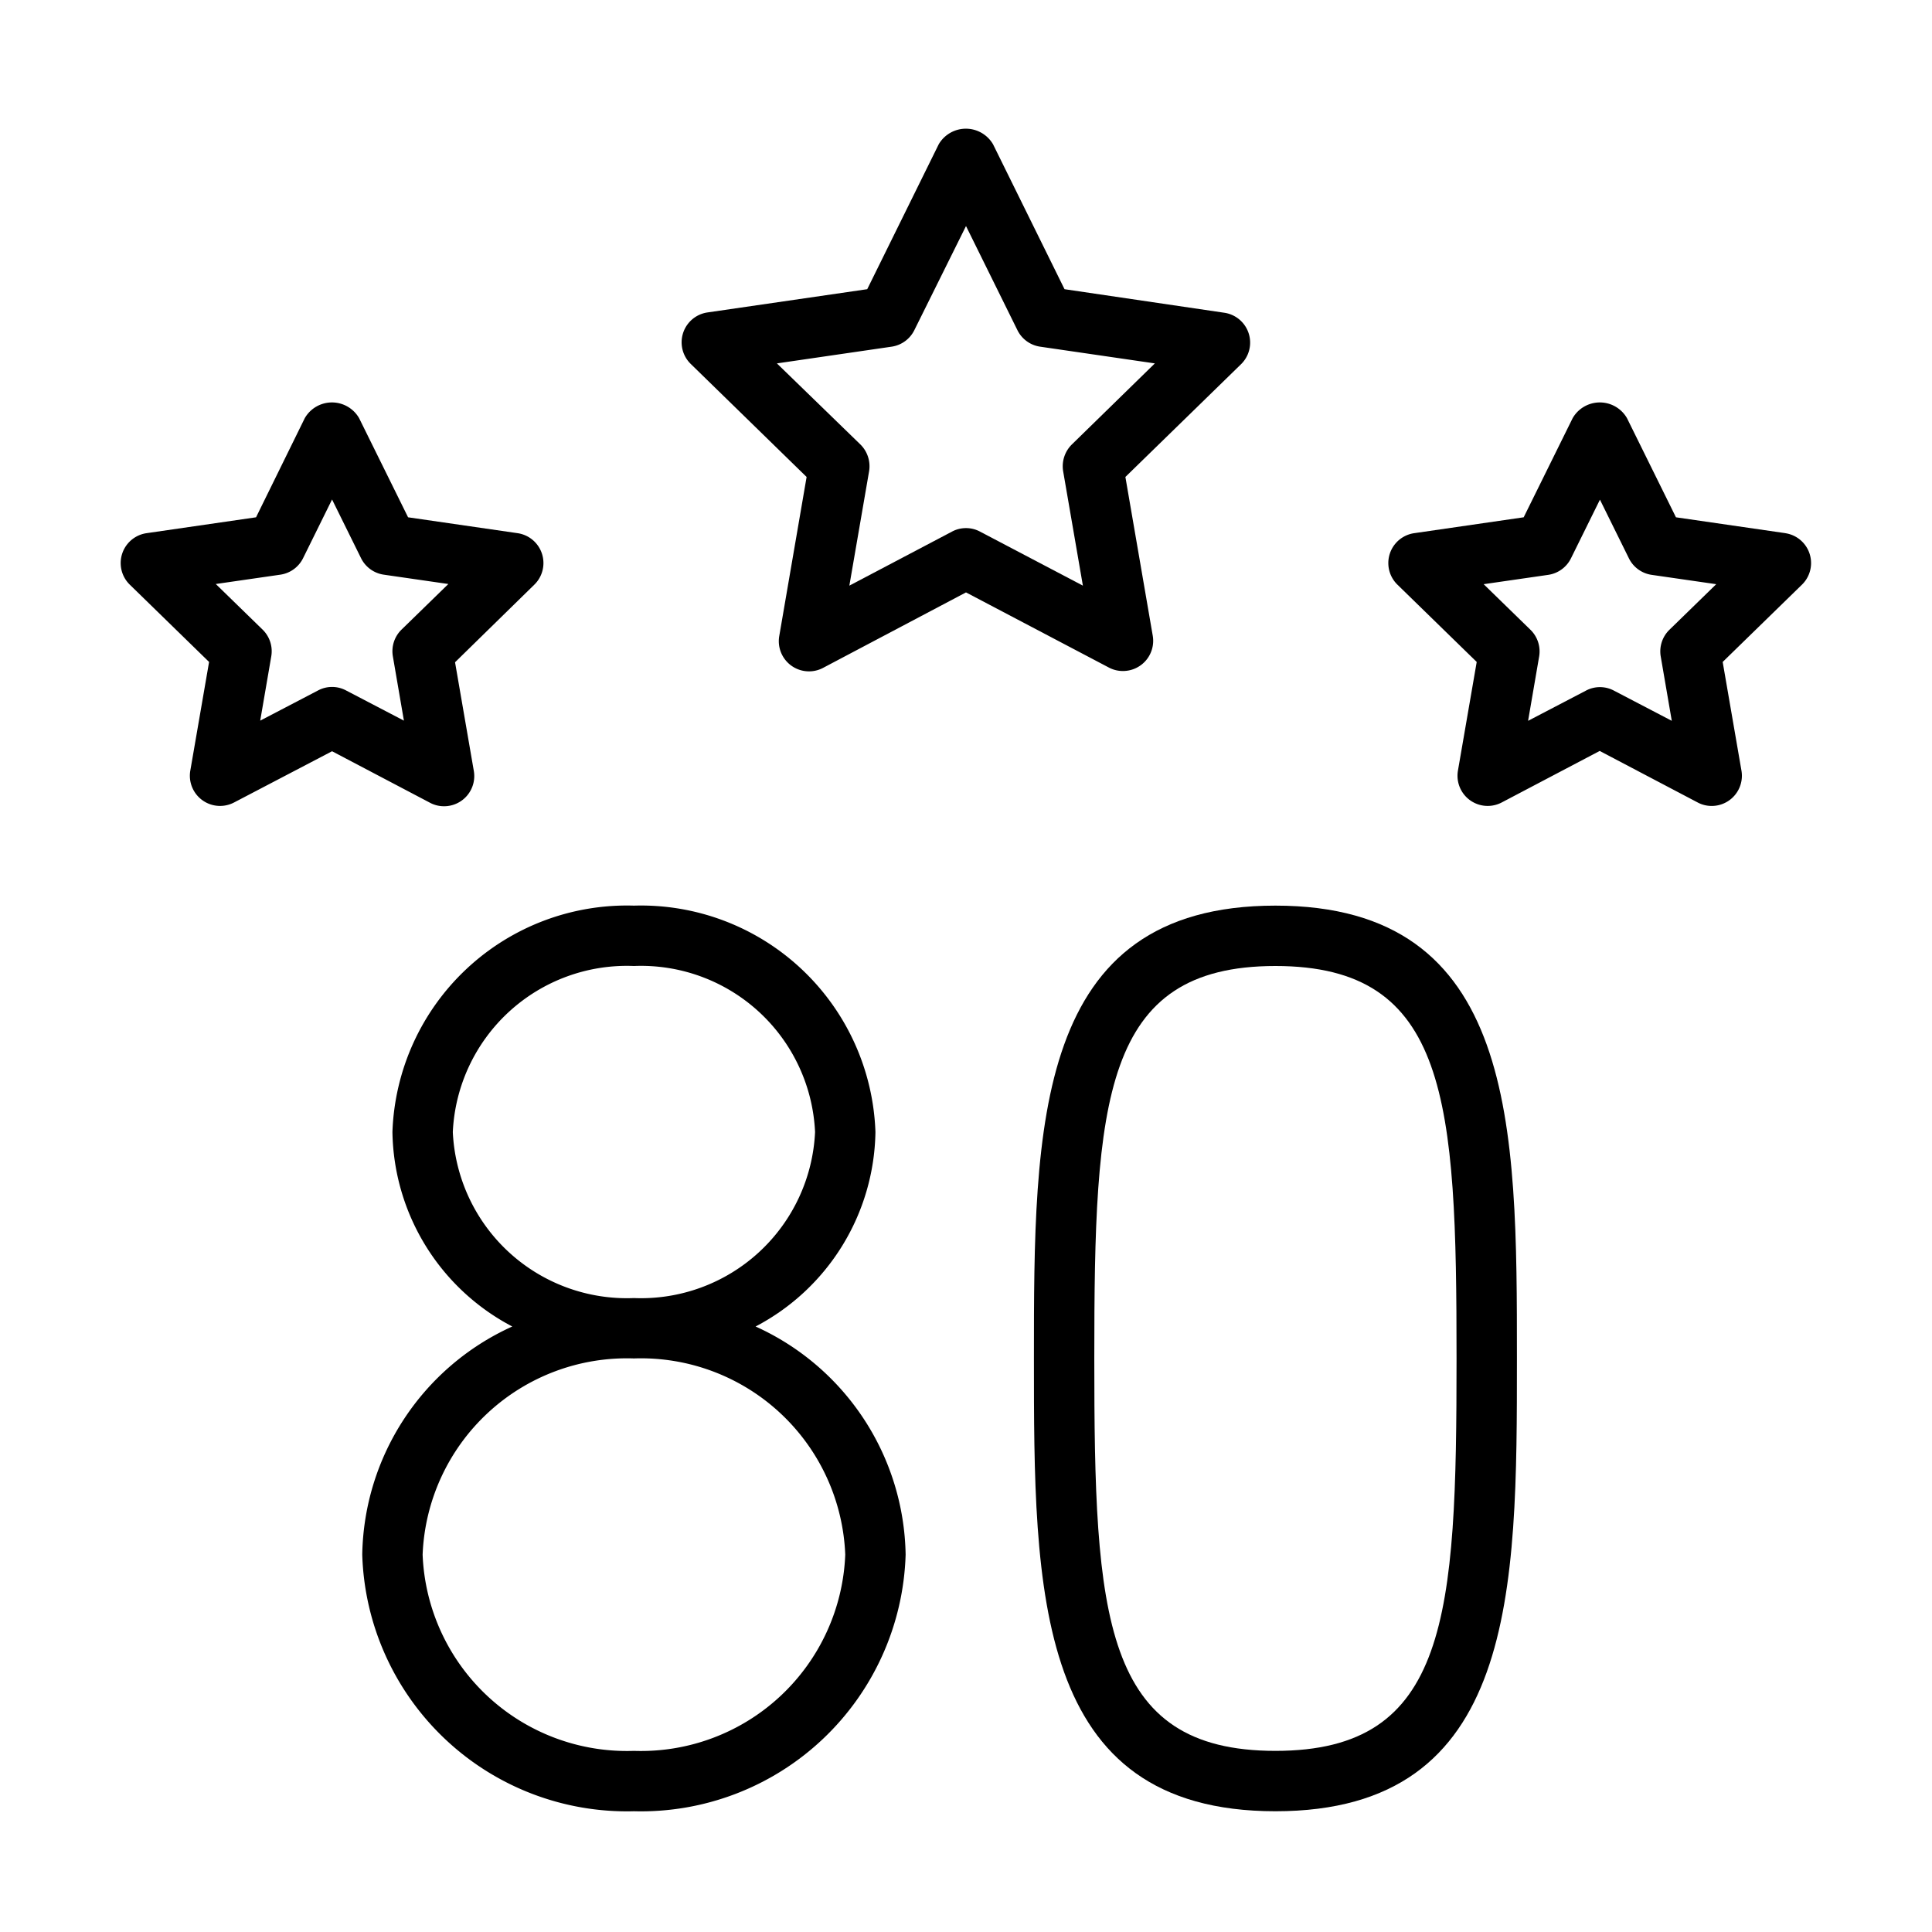 <svg xmlns="http://www.w3.org/2000/svg" width="32" height="32" viewBox="0 0 32 32"><g id="Icons"><path d="M21.125,15c-4,0-4,3.643-4,7.5s0,7.5,4,7.5,4-3.643,4-7.5S25.125,15,21.125,15Zm0,14c-2.867,0-3-2.229-3-6.5s.133-6.5,3-6.5,3,2.229,3,6.5S23.992,29,21.125,29Z"/><path d="M12.515,21.971A3.7,3.7,0,0,0,14.5,18.75a3.886,3.886,0,0,0-4-3.75,3.886,3.886,0,0,0-4,3.75,3.7,3.7,0,0,0,1.985,3.221A4.224,4.224,0,0,0,6,25.75,4.385,4.385,0,0,0,10.5,30,4.385,4.385,0,0,0,15,25.75,4.224,4.224,0,0,0,12.515,21.971ZM7.5,18.75a2.886,2.886,0,0,1,3-2.75,2.886,2.886,0,0,1,3,2.75,2.886,2.886,0,0,1-3,2.75A2.886,2.886,0,0,1,7.5,18.75ZM10.5,29A3.386,3.386,0,0,1,7,25.75a3.386,3.386,0,0,1,3.5-3.25A3.386,3.386,0,0,1,14,25.75,3.386,3.386,0,0,1,10.5,29Z"/><path d="M18.6,11.114a.5.5,0,0,0,.493-.585L18.64,7.9l1.915-1.867a.5.5,0,0,0-.277-.853L17.632,4.79l-1.184-2.4a.521.521,0,0,0-.9,0l-1.184,2.4-2.646.385a.5.5,0,0,0-.277.853L13.36,7.9l-.453,2.634a.5.5,0,0,0,.726.528L16,9.812l2.367,1.245A.492.492,0,0,0,18.6,11.114ZM16.232,8.805a.493.493,0,0,0-.464,0l-1.7.895.327-1.895a.507.507,0,0,0-.145-.444L12.868,6.019l1.9-.277a.5.5,0,0,0,.376-.273L16,3.744l.852,1.725a.5.5,0,0,0,.376.273l1.9.277L17.754,7.361a.507.507,0,0,0-.145.444L17.936,9.7Z"/><path d="M29.572,8.831l-1.813-.263-.811-1.642a.519.519,0,0,0-.9,0l-.811,1.642-1.813.263a.5.5,0,0,0-.277.854l1.312,1.279-.311,1.8a.5.5,0,0,0,.726.527l1.622-.853,1.622.853a.49.49,0,0,0,.232.058.5.5,0,0,0,.494-.585l-.311-1.8,1.312-1.279a.5.5,0,0,0-.277-.854Zm-1.921,1.6a.5.5,0,0,0-.144.443l.183,1.065-.958-.5a.493.493,0,0,0-.464,0l-.958.5.183-1.065a.5.5,0,0,0-.144-.443l-.775-.755,1.072-.155a.5.5,0,0,0,.375-.275l.479-.97.479.97a.5.5,0,0,0,.375.275l1.072.155Z"/><path d="M7.354,13.354a.5.5,0,0,0,.494-.585l-.311-1.8L8.849,9.685a.5.5,0,0,0-.277-.854L6.759,8.568,5.948,6.926a.519.519,0,0,0-.9,0L4.241,8.568l-1.813.263a.5.5,0,0,0-.277.854l1.312,1.279-.311,1.8a.5.5,0,0,0,.726.527L5.5,12.443l1.622.853A.49.49,0,0,0,7.354,13.354ZM5.732,11.436a.493.493,0,0,0-.464,0l-.958.5.183-1.065a.5.5,0,0,0-.144-.443l-.775-.755,1.072-.155a.5.5,0,0,0,.375-.275l.479-.97.479.97a.5.5,0,0,0,.375.275l1.072.155-.775.755a.5.5,0,0,0-.144.443l.183,1.065Z"/></g></svg>